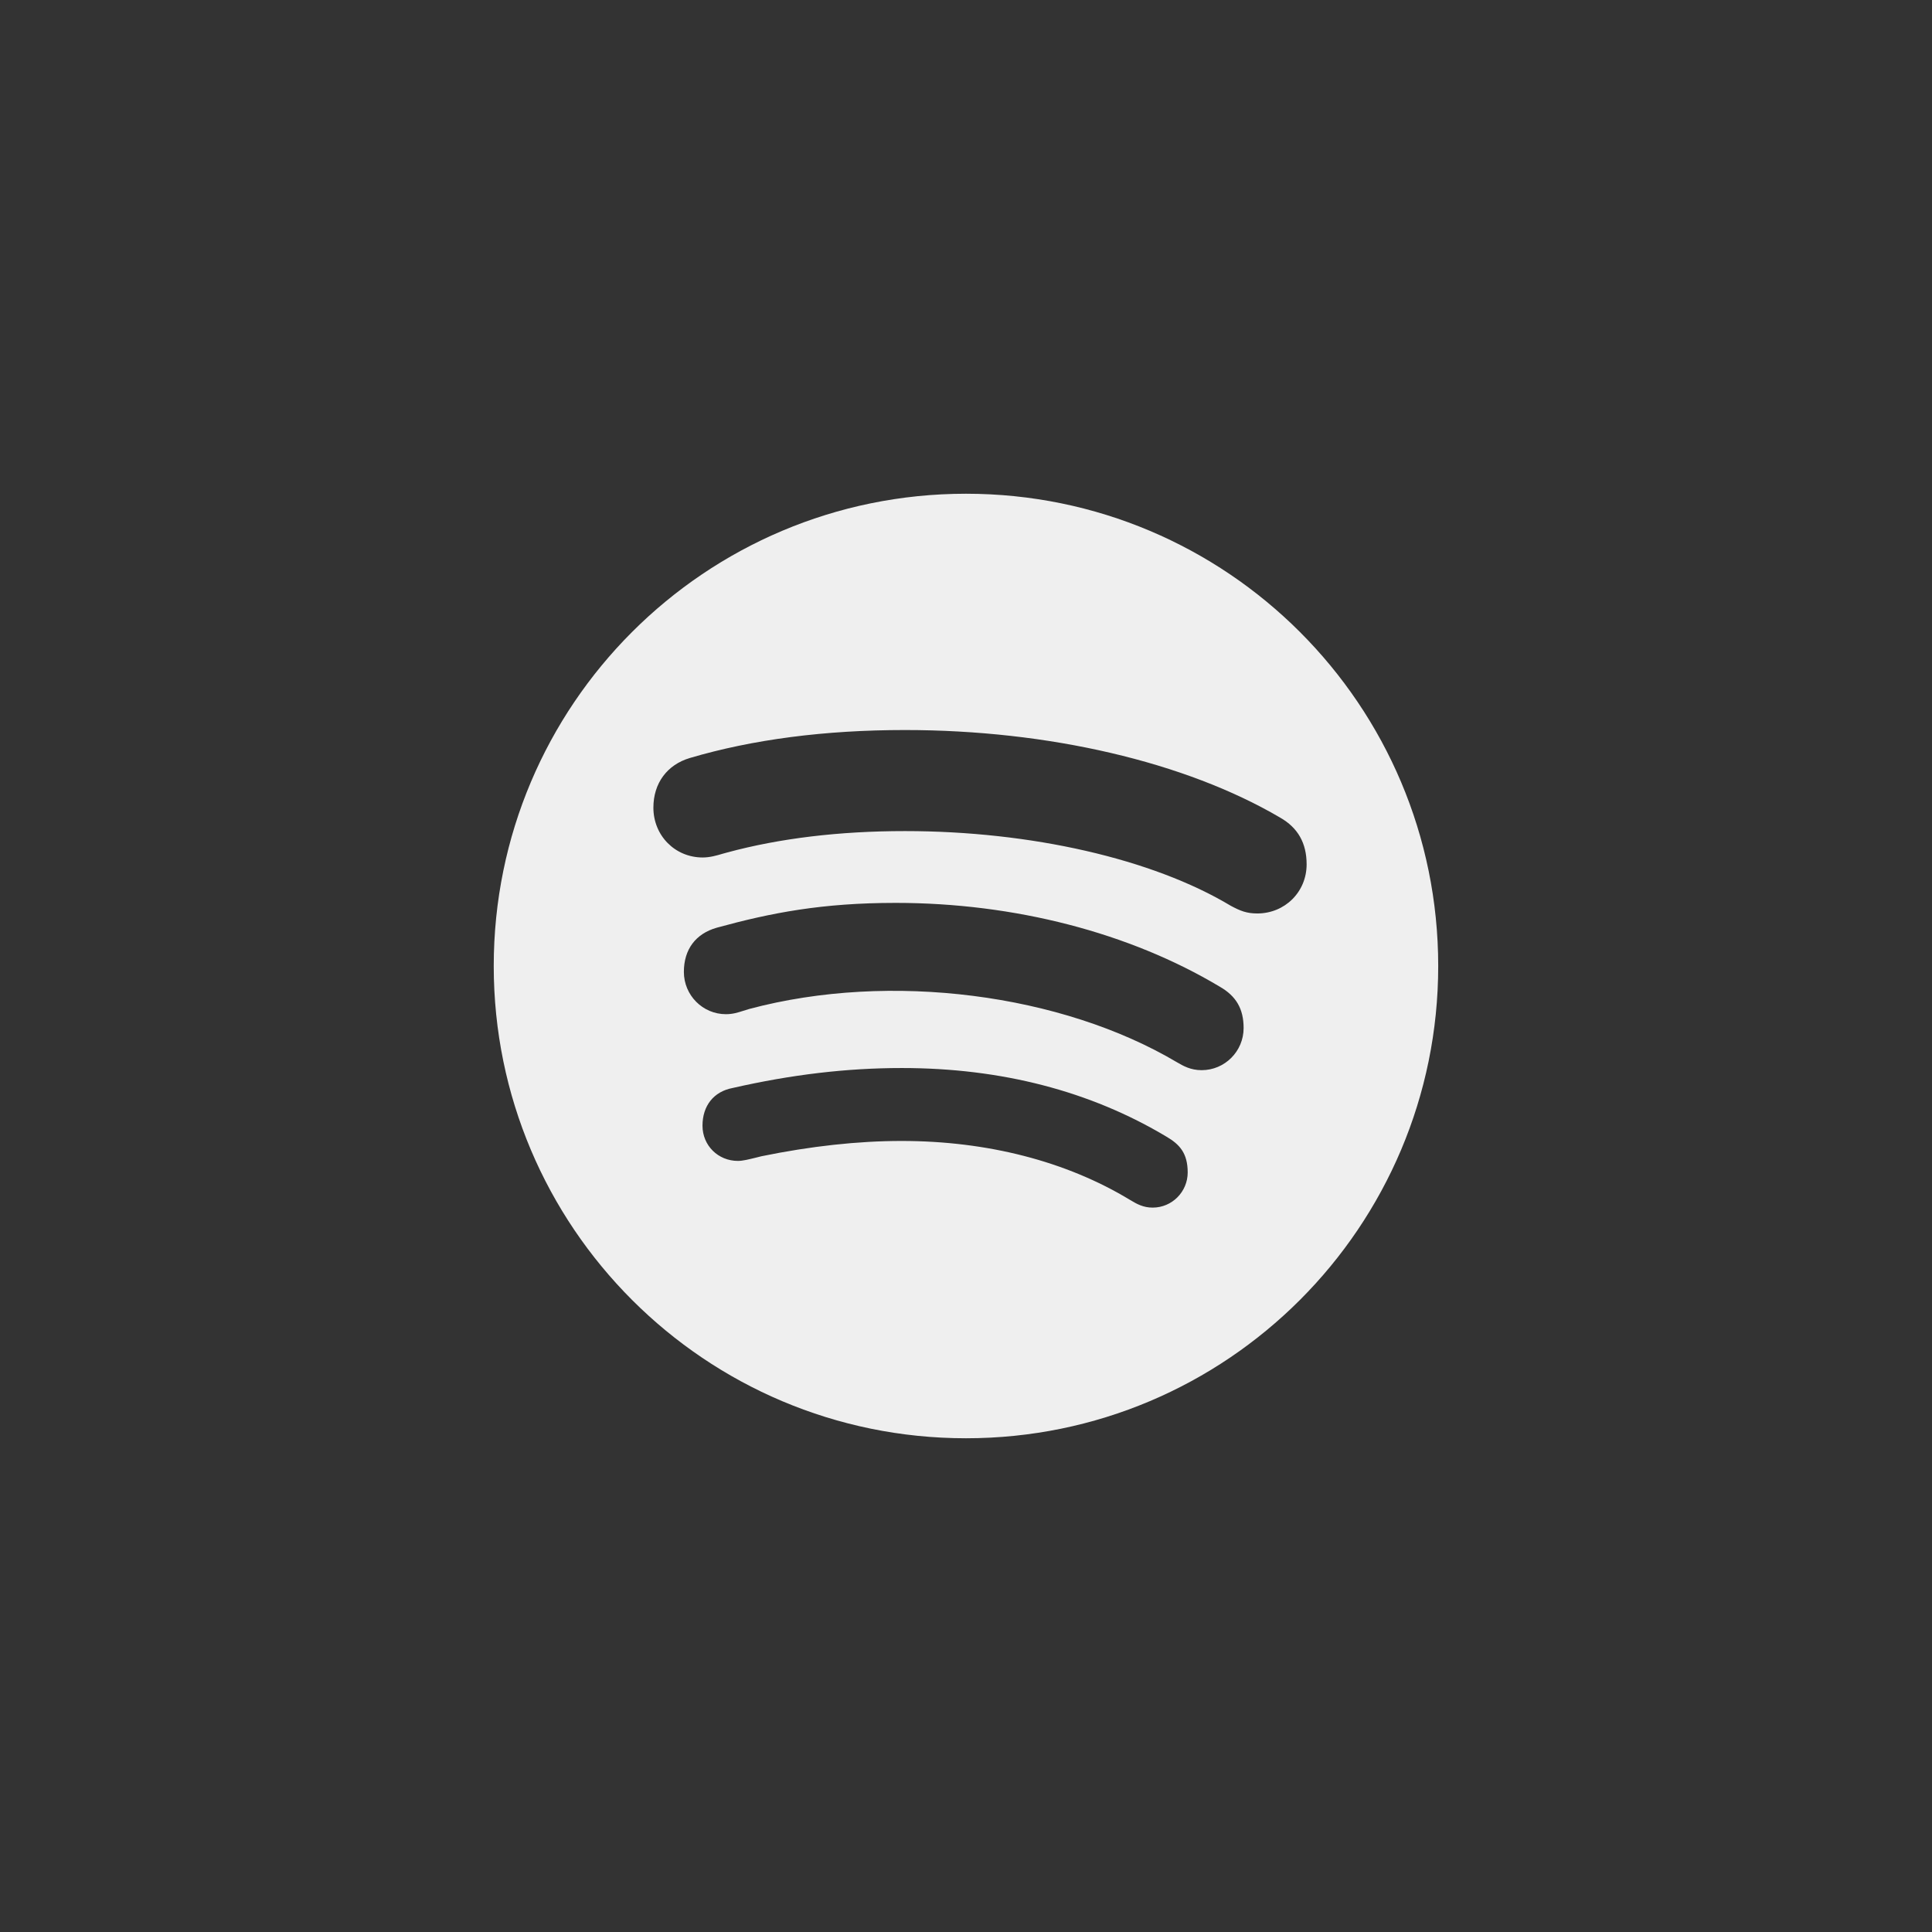 <svg xmlns="http://www.w3.org/2000/svg" width="144" height="144" viewBox="0 0 144 144">
  <rect x="0" y="0" width="144" height="144" fill="#333333" stroke="none"/>
  <g fill="none" fill-rule="evenodd">
<path fill="#EFEFEF" fill-rule="nonzero" d="M72,36.8 C52.556,36.8 36.8,52.552 36.8,72 C36.8,91.436 52.556,107.2 72,107.2 C91.448,107.2 107.196,91.44 107.196,72 C107.196,52.556 91.452,36.8 72,36.8 Z M85.912,90.008 C85.22,90.008 84.736,89.744 84.228,89.436 C79.472,86.552 73.58,85.04 67.196,85.04 C63.94,85.04 60.424,85.428 56.756,86.18 L56.308,86.292 C55.844,86.404 55.368,86.528 55.004,86.528 C53.52,86.528 52.36,85.376 52.36,83.904 C52.36,82.412 53.2,81.356 54.608,81.092 C58.992,80.092 63.12,79.604 67.216,79.604 C74.636,79.604 81.268,81.324 86.94,84.72 C87.912,85.288 88.524,85.944 88.524,87.392 C88.52,88.836 87.352,90.008 85.912,90.008 Z M89.564,79.764 C88.736,79.764 88.192,79.448 87.712,79.168 C79.14,74.084 66.38,72.396 55.868,75.196 C55.692,75.248 55.532,75.296 55.388,75.344 C54.992,75.468 54.624,75.592 54.104,75.592 C52.376,75.592 50.972,74.18 50.972,72.44 C50.972,70.764 51.848,69.592 53.428,69.144 C57.48,68.032 61.284,67.296 66.76,67.296 C75.608,67.296 84.188,69.516 90.912,73.54 C92.136,74.24 92.692,75.196 92.692,76.624 C92.692,78.36 91.288,79.764 89.564,79.764 Z M93.708,68.084 C92.928,68.084 92.448,67.896 91.728,67.508 C85.916,64.02 76.848,61.944 67.452,61.944 C62.556,61.944 58.108,62.484 54.228,63.532 C54.096,63.564 53.972,63.6 53.836,63.64 C53.424,63.764 52.908,63.912 52.376,63.912 C50.312,63.912 48.7,62.28 48.7,60.196 C48.7,58.384 49.716,57 51.42,56.496 C56.104,55.112 61.496,54.412 67.444,54.412 C78.156,54.412 88.348,56.792 95.408,60.936 C96.736,61.692 97.388,62.836 97.388,64.424 C97.388,66.476 95.772,68.084 93.708,68.084 Z"/>
  </g>
</svg>
